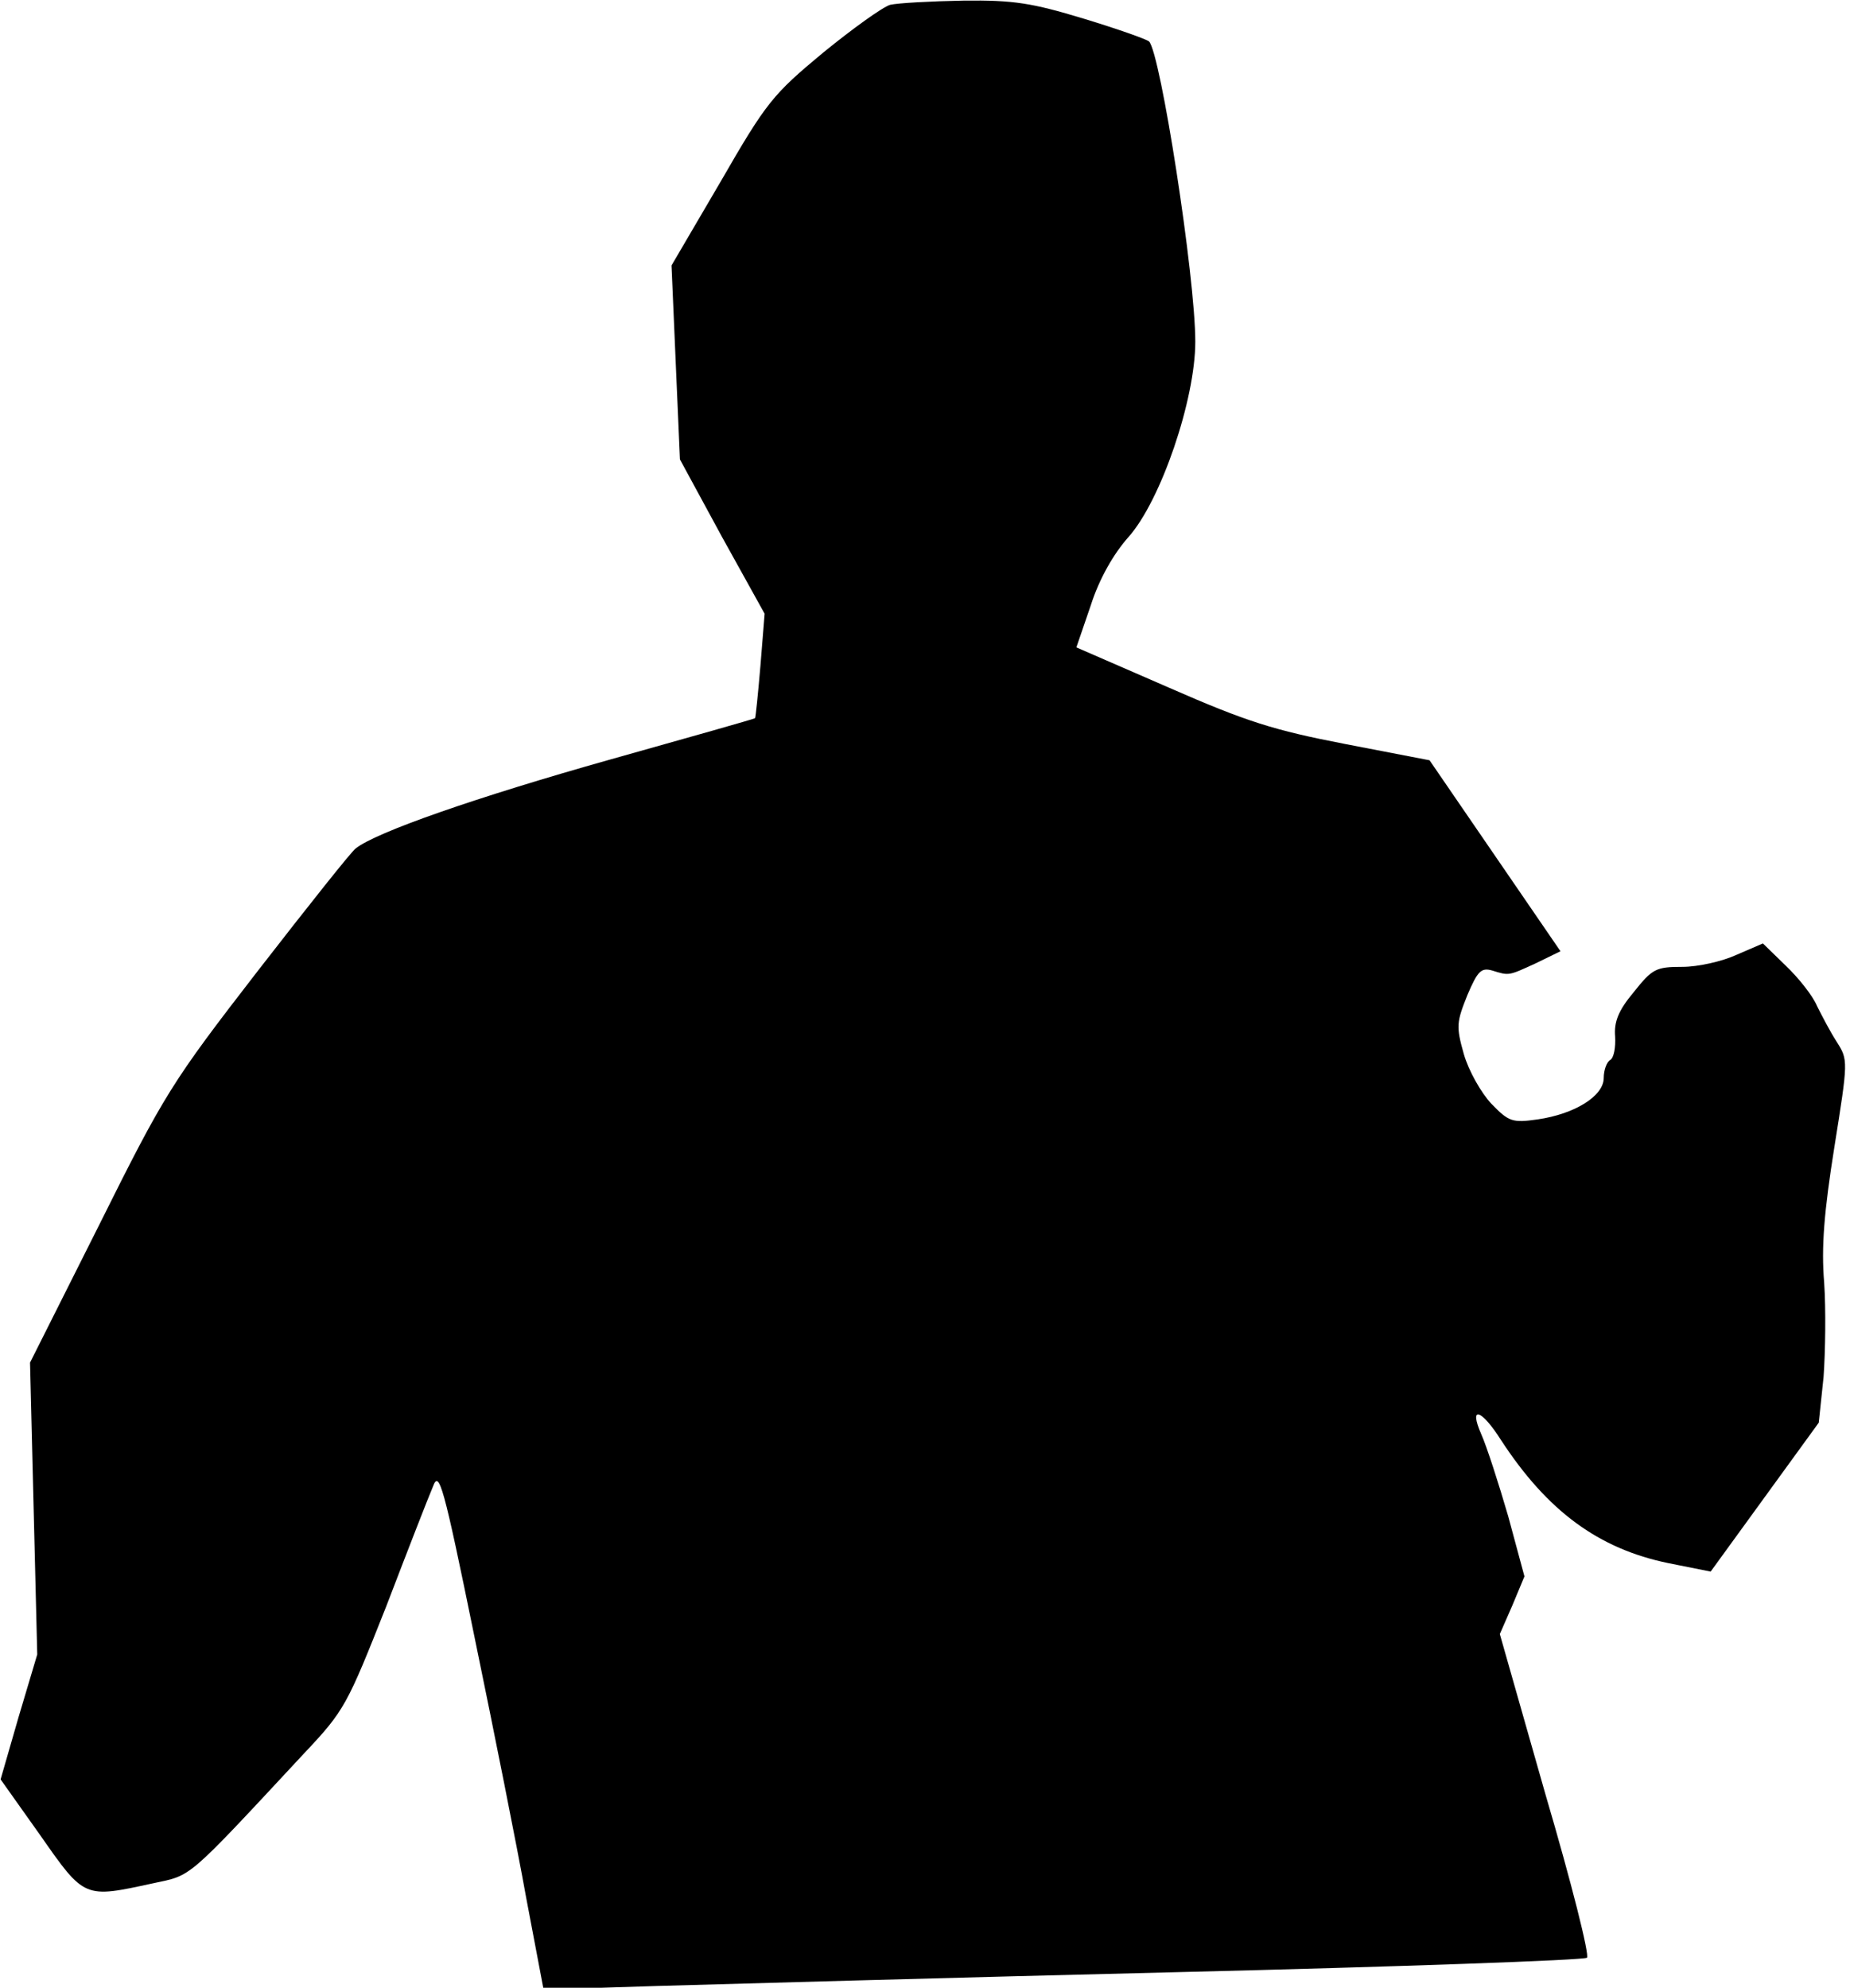<?xml version="1.0" standalone="no"?>
<!DOCTYPE svg PUBLIC "-//W3C//DTD SVG 20010904//EN"
 "http://www.w3.org/TR/2001/REC-SVG-20010904/DTD/svg10.dtd">
<svg version="1.0" xmlns="http://www.w3.org/2000/svg"
 width="308pt" height="331pt" viewBox="0 0 308 331"
 preserveAspectRatio="xMidYMid meet">
<g transform="translate(0,331) scale(0.1,-0.1)"
fill="#000000" stroke="none">
<path fill="#000000" stroke="none" d="M1482 3302 c-13 -4 -63 -40 -112 -80
-83 -69 -94 -82 -170 -214 l-82 -140 7 -162 7 -161 70 -129 71 -128 -7 -87
c-4 -47 -8 -86 -9 -87 -1 -1 -110 -32 -242 -69 -220 -62 -390 -121 -423 -148
-7 -5 -80 -97 -163 -204 -143 -185 -155 -204 -264 -423 l-115 -229 6 -243 6
-243 -31 -104 -30 -104 66 -93 c74 -106 73 -105 188 -80 65 14 53 3 251 216
68 72 72 81 137 245 36 94 71 184 78 200 10 27 17 4 69 -251 32 -155 71 -350
86 -434 l29 -153 190 6 c105 3 494 14 865 23 371 9 678 20 682 24 5 3 -26 126
-69 272 l-76 267 21 48 20 48 -27 100 c-16 55 -36 117 -45 137 -21 48 0 42 33
-10 77 -118 162 -181 279 -205 l70 -14 90 124 90 124 8 76 c3 42 4 113 1 157
-5 60 0 119 17 226 23 144 23 145 4 175 -11 17 -25 44 -33 60 -7 17 -31 47
-52 67 l-38 37 -44 -19 c-24 -11 -64 -20 -90 -20 -44 0 -50 -3 -81 -42 -26
-31 -33 -50 -31 -74 1 -18 -2 -35 -8 -39 -6 -3 -11 -17 -11 -30 0 -30 -48 -60
-110 -69 -42 -6 -48 -4 -77 26 -17 18 -38 55 -46 83 -13 46 -12 53 6 98 17 40
23 46 41 41 29 -9 27 -9 73 12 l41 20 -109 159 -109 159 -140 27 c-119 23
-164 37 -294 94 l-154 67 24 70 c14 44 38 86 63 114 54 61 111 229 111 325 0
109 -58 481 -77 500 -5 4 -53 21 -109 38 -86 26 -116 31 -200 30 -54 -1 -109
-4 -122 -7z"/>
</g>
</svg>

